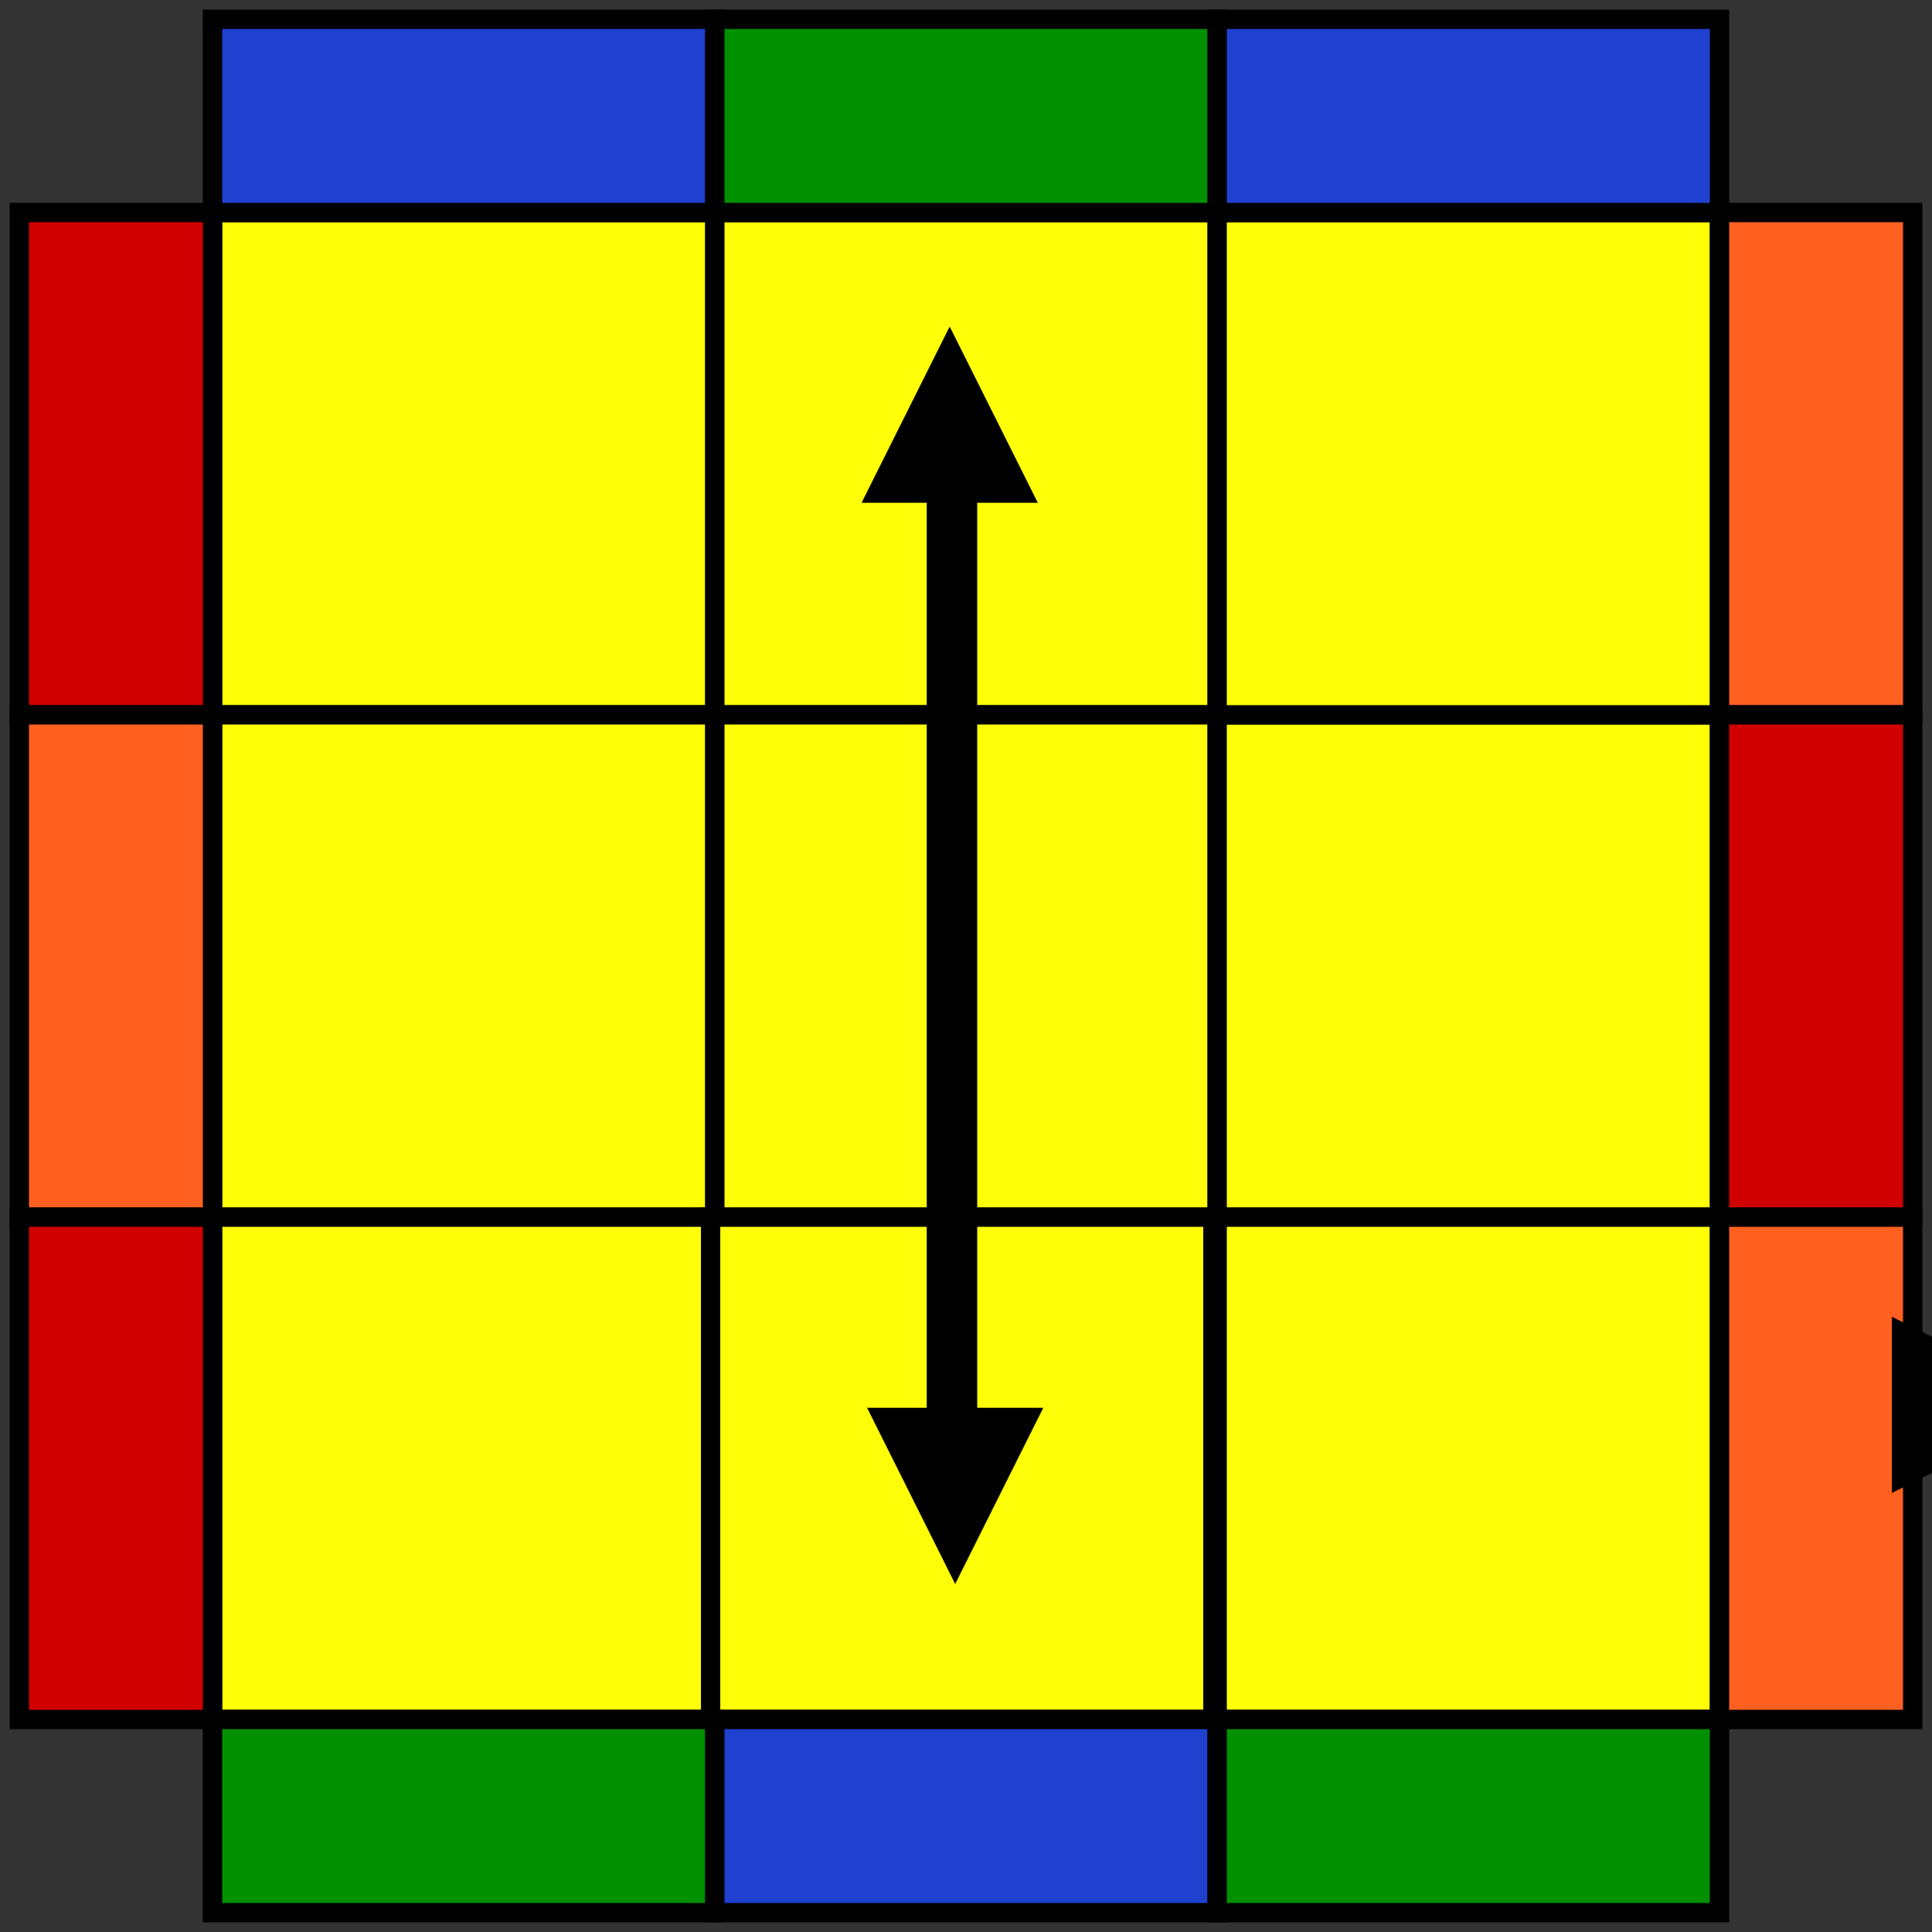 <?xml version="1.0" encoding="utf-8"?>
<svg xmlns="http://www.w3.org/2000/svg" viewBox="0 0 500 500" xmlns:bx="https://boxy-svg.com" width="500px" height="500px"><rect x="0" y="0" width="500" height="500" fill="#333333" stroke="none"/><defs><bx:export><bx:file format="svg"/></bx:export></defs><rect x="55" y="55" width="130" height="130" style="stroke: rgb(0, 0, 0); stroke-width: 5px; fill: rgb(254, 254, 8);"/><rect x="55" y="185" width="130" height="130" style="stroke: rgb(0, 0, 0); stroke-width: 5px; fill: rgb(254, 254, 8);"/><rect x="55" y="315" width="130" height="130" style="stroke: rgb(0, 0, 0); stroke-width: 5px; fill: rgb(254, 254, 8);"/><rect x="185" y="55" width="130" height="130" style="stroke: rgb(0, 0, 0); stroke-width: 5px; fill: rgb(254, 254, 8);"/><rect x="185" y="185" width="130" height="130" style="stroke: rgb(0, 0, 0); stroke-width: 5px; fill: rgb(254, 254, 8);"/><rect x="315" y="185" width="130" height="130" style="stroke: rgb(0, 0, 0); stroke-width: 5px; fill: rgb(254, 254, 8);"/><rect x="183.903" y="315" width="130" height="130" style="stroke: rgb(0, 0, 0); stroke-width: 5px; fill: rgb(254, 254, 8);"/><rect x="315" y="315" width="130" height="130" style="stroke: rgb(0, 0, 0); stroke-width: 5px; fill: rgb(254, 254, 8);"/><rect x="315" y="55" width="130" height="130" style="stroke: rgb(0, 0, 0); stroke-width: 5px; fill: rgb(254, 254, 8);"/><rect x="55" y="5" width="130" height="50" style="stroke: rgb(0, 0, 0); stroke-width: 5px; fill: rgb(32, 64, 208);"/><rect x="185" y="5" width="130" height="50" style="stroke: rgb(0, 0, 0); stroke-width: 5px; fill: rgb(0, 144, 0);"/><rect x="315" y="5" width="130" height="50" style="stroke: rgb(0, 0, 0); stroke-width: 5px; fill: rgb(32, 64, 208);"/><rect x="55" y="445" width="130" height="50" style="stroke: rgb(0, 0, 0); stroke-width: 5px; fill: rgb(0, 144, 0);"/><rect x="185" y="445" width="130" height="50" style="stroke: rgb(0, 0, 0); stroke-width: 5px; fill: rgb(32, 64, 208);"/><rect x="315" y="445" width="130" height="50" style="stroke: rgb(0, 0, 0); stroke-width: 5px; fill: rgb(0, 144, 0);"/><rect x="5" y="55" width="50" height="130" style="stroke: rgb(0, 0, 0); stroke-width: 5px; fill: rgb(208, 0, 0);"/><rect x="5" y="185" width="50" height="130" style="stroke: rgb(0, 0, 0); stroke-width: 5px; fill: rgb(255, 96, 32);"/><rect x="5" y="315" width="50" height="130" style="stroke: rgb(0, 0, 0); stroke-width: 5px; fill: rgb(208, 0, 0);"/><rect x="445" y="55" width="50" height="130" style="stroke: rgb(0, 0, 0); stroke-width: 5px; fill: rgb(255, 96, 32);"/><rect x="445" y="185" width="50" height="130" style="stroke: rgb(0, 0, 0); stroke-width: 5px; fill: rgb(208, 0, 0);"/><rect x="445" y="315" width="50" height="130" style="stroke: rgb(0, 0, 0); stroke-width: 5px; fill: rgb(255, 96, 32);"/><rect x="-296.637" y="101.775" width="12.065" height="269.815" style="stroke: rgb(0, 0, 0); transform-box: fill-box; transform-origin: 50% 50%;" transform="matrix(0, 1, -1, 0, 541.31, 10.72)"/><path d="M -651.478 8.357 L -629.483 52.348 L -673.474 52.348 L -651.478 8.357 Z" bx:shape="triangle -673.474 8.357 43.991 43.991 0.5 0 1@29c6e205" style="stroke: rgb(0, 0, 0);"/><path d="M 289.773 -393.243 L 311.768 -349.252 L 267.777 -349.252 L 289.773 -393.243 Z" bx:shape="triangle 267.777 -393.243 43.991 43.991 0.5 0 1@52ae34c0" style="stroke: rgb(0, 0, 0); transform-box: fill-box; transform-origin: 50% 50%;" transform="matrix(0, -1, 1, 0, -173.632, 619.482)"/><rect x="-638.983" y="305.816" width="12.065" height="164.642" style="stroke: rgb(0, 0, 0); transform-box: fill-box; transform-origin: 50% 50%;" transform="matrix(-0.707, -0.707, 0.707, -0.707, 1685.47, -131.683)"/><path d="M -588.127 483.671 L -566.132 510.514 L -610.123 510.514 L -588.127 483.671 Z" bx:shape="triangle -610.123 483.671 43.991 26.843 0.5 0 1@9f15bdcd" style="stroke: rgb(0, 0, 0); transform-origin: -588.126px 497.092px;" transform="matrix(-0.707, -0.707, 0.707, -0.707, 1582.356, -183.01)"/><rect x="-457.744" y="338.277" width="12.065" height="164.642" style="stroke: rgb(0, 0, 0); transform-box: fill-box; transform-origin: 50% 50%;" transform="matrix(0.707, -0.707, 0.707, 0.707, 1618.792, -281.413)"/><path d="M -406.888 516.132 L -384.893 542.975 L -428.884 542.975 L -406.888 516.132 Z" bx:shape="triangle -428.884 516.132 43.991 26.843 0.5 0 1@e336d01a" style="stroke: rgb(0, 0, 0); transform-origin: -406.888px 529.552px;" transform="matrix(0.707, -0.707, 0.707, 0.707, 1516.722, -448.28)"/><path d="M 291.197 70.045 L 313.192 114.036 L 269.201 114.036 L 291.197 70.045 Z" bx:shape="triangle 269.201 70.045 43.991 43.991 0.5 0 1@d050f3ec" style="stroke: rgb(0, 0, 0); transform-box: fill-box; transform-origin: 50% 50%;" transform="matrix(0, -1, -1, 0, 104.151, 154.77)"/><rect x="240.339" y="117.353" width="12.065" height="269.815" style="stroke: rgb(0, 0, 0);"/><path d="M -247.204 -408.821 L -225.208 -364.83 L -269.199 -364.83 L -247.204 -408.821 Z" bx:shape="triangle -269.199 -408.821 43.991 43.991 0.5 0 1@cbeb5875" style="stroke: rgb(0, 0, 0);" transform="matrix(-1, 0, 0, -1, 0, 0)"/><path d="M -245.779 85.623 L -223.784 129.614 L -267.775 129.614 L -245.779 85.623 Z" bx:shape="triangle -267.775 85.623 43.991 43.991 0.5 0 1@f298c012" style="stroke: rgb(0, 0, 0);" transform="matrix(-1, 0, 0, 1, 0, 0)"/></svg>